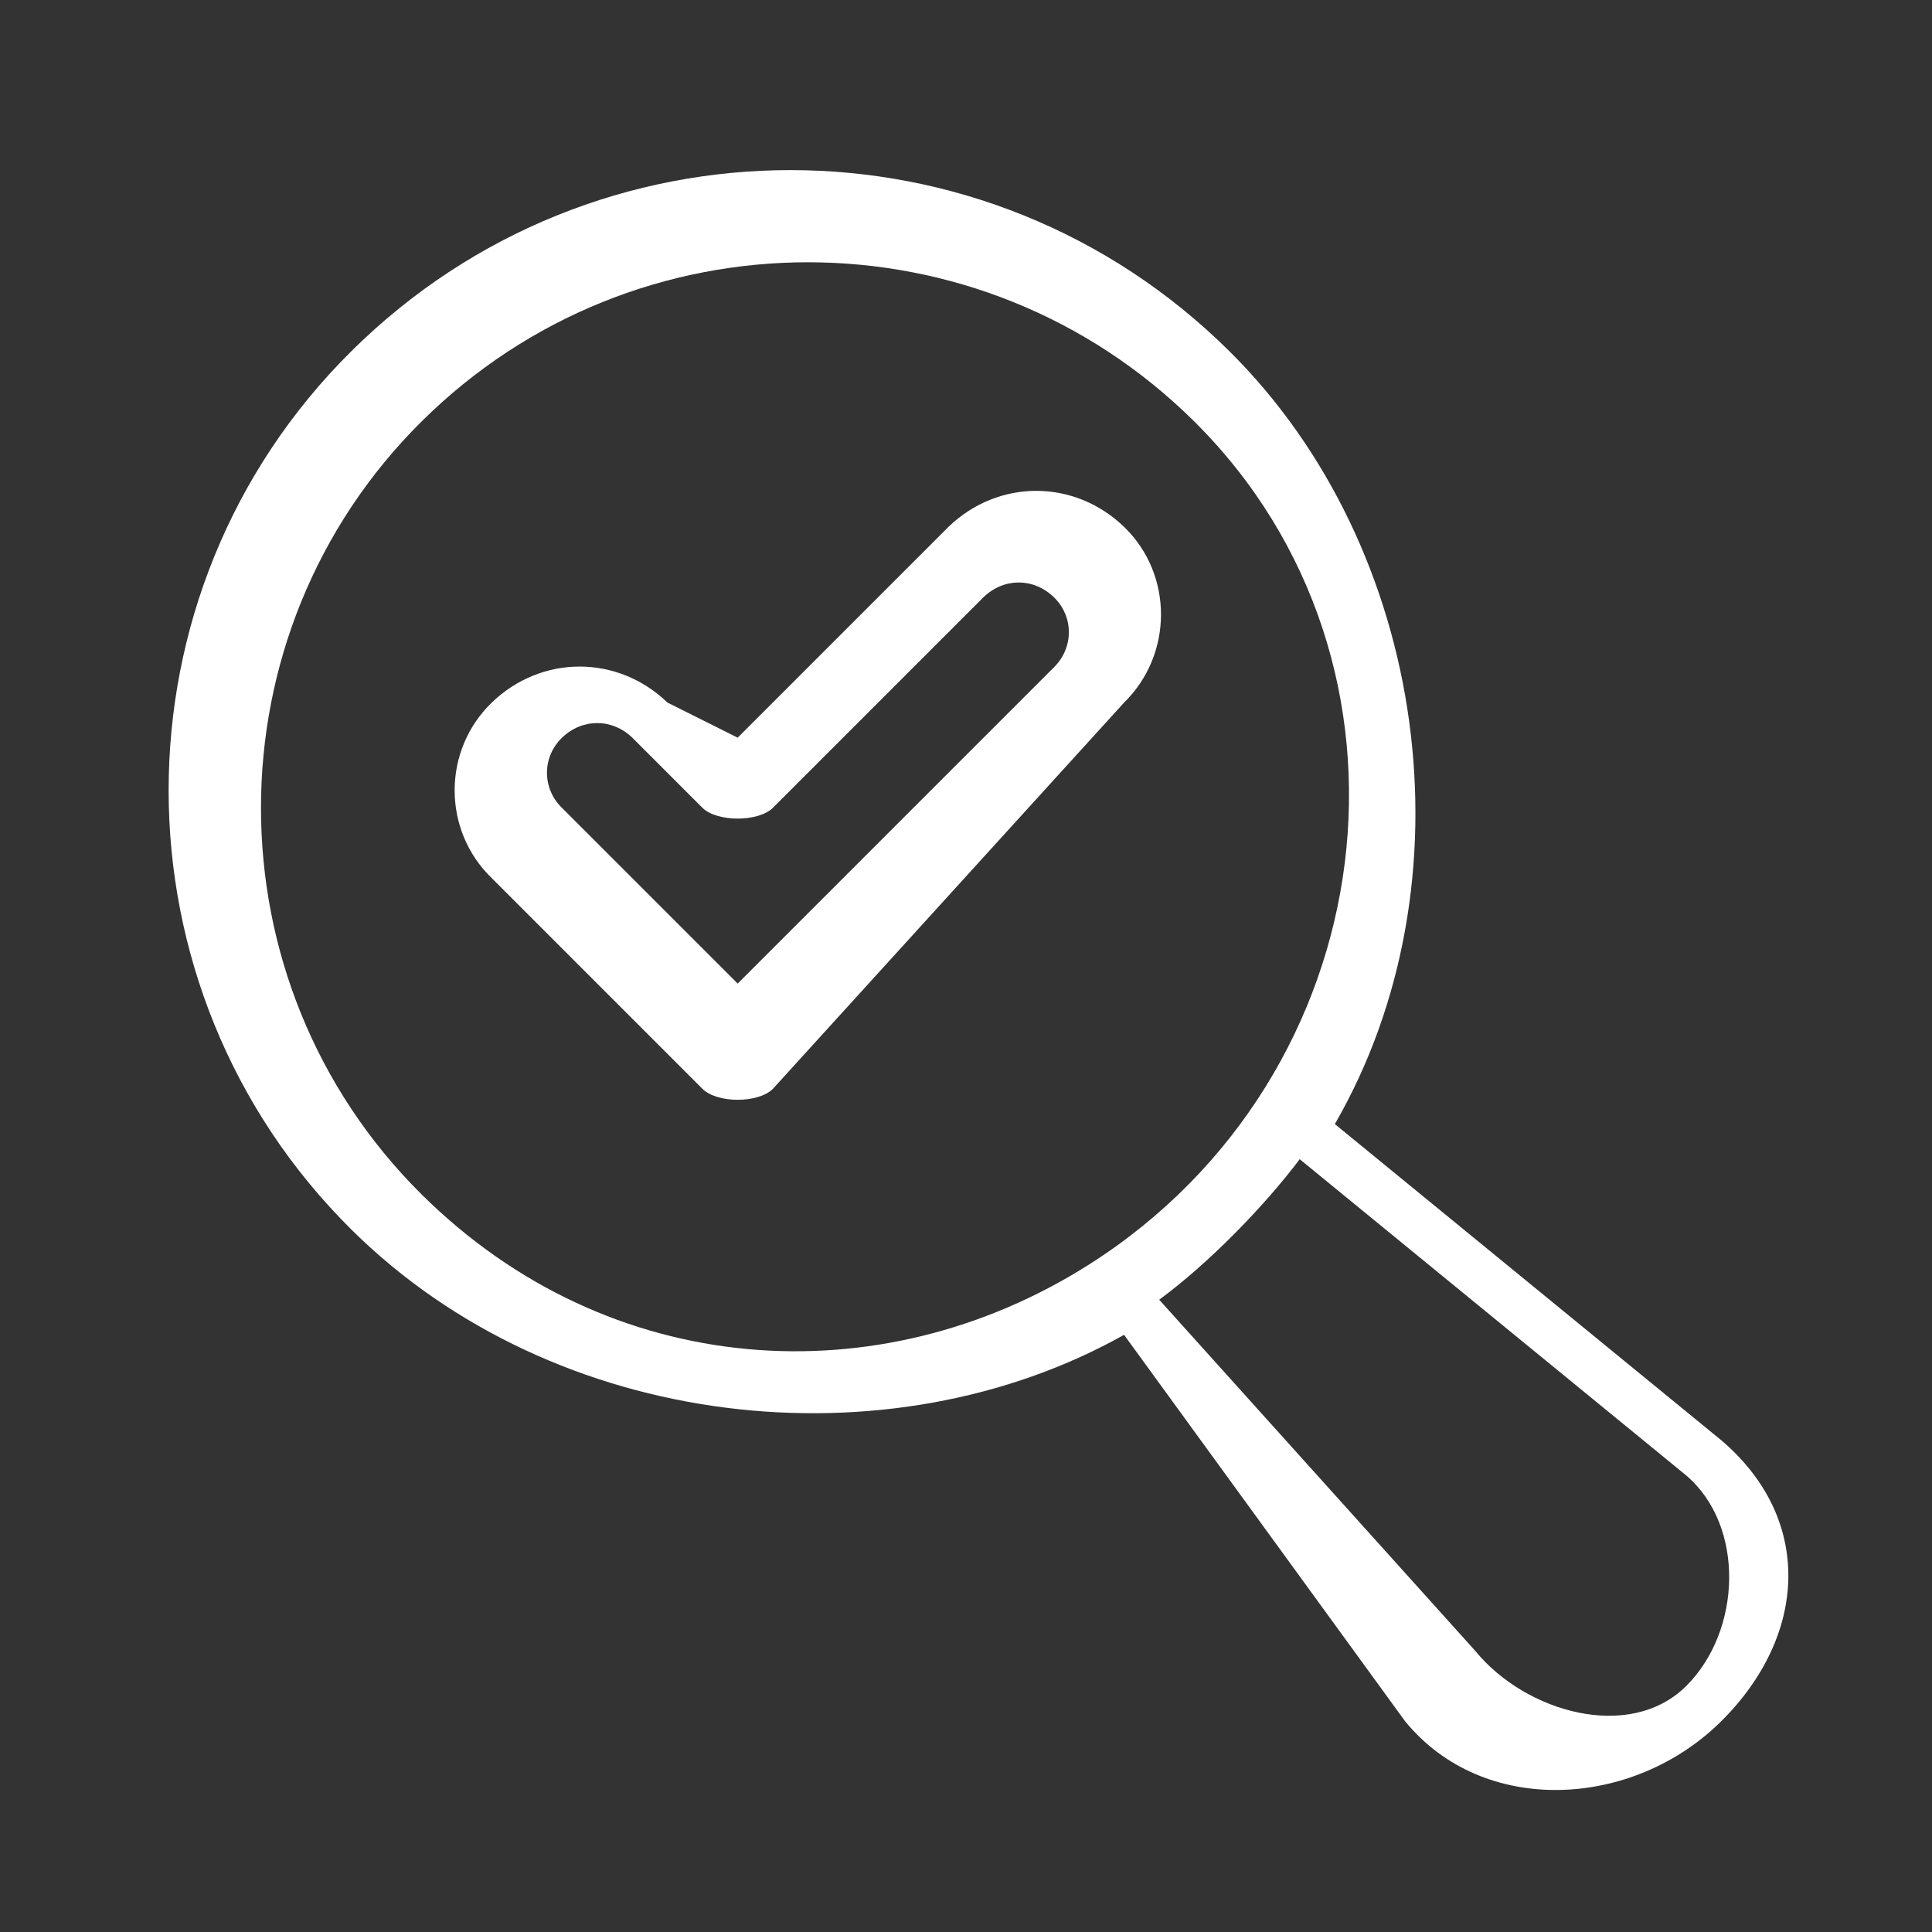 <svg width="55" height="55" viewBox="0 0 55 55" fill="none" xmlns="http://www.w3.org/2000/svg">
<rect x="0" y="0" width="55" height="55" fill="#333333" stroke="none"/>
<path d="M32.001 15C30.583 13.632 28.418 13.631 27 15L21 21L19 20C17.589 18.637 15.418 18.632 14.001 20C12.59 21.362 12.59 23.638 14.001 25L20 31C20.432 31.416 21.583 31.408 22 31L32.001 20C33.396 18.635 33.406 16.357 32.001 15ZM30 19L21 28L16 23C15.428 22.447 15.428 21.553 16 21C16.574 20.446 17.426 20.446 18 21L20 23C20.42 23.405 21.581 23.405 22 23L28 17C28.578 16.443 29.423 16.443 30 17C30.573 17.553 30.569 18.444 30 19Z" fill="white"/>
<path d="M49 41L38 32C41.969 25.13 40.674 15.629 35 10C28.068 3.124 16.933 3.123 10 10C3.068 16.876 3.067 28.123 10 35C15.805 40.759 25.279 41.77 32 38L40 49C42.225 51.723 46.486 51.494 49 49C51.456 46.563 51.637 43.243 49 41ZM12 34C5.907 27.956 5.905 18.046 12 12C18.093 5.955 27.906 5.955 34 12C40.942 18.887 39.48 30.618 31 36C31 36 31 36 31 36C25.043 39.779 17.341 39.299 12 34ZM48 48C46.396 49.591 43.431 48.751 42 47L33 37C34.417 35.959 35.995 34.334 37 33L48 42C49.683 43.432 49.586 46.427 48 48Z" fill="white"/>
</svg>
